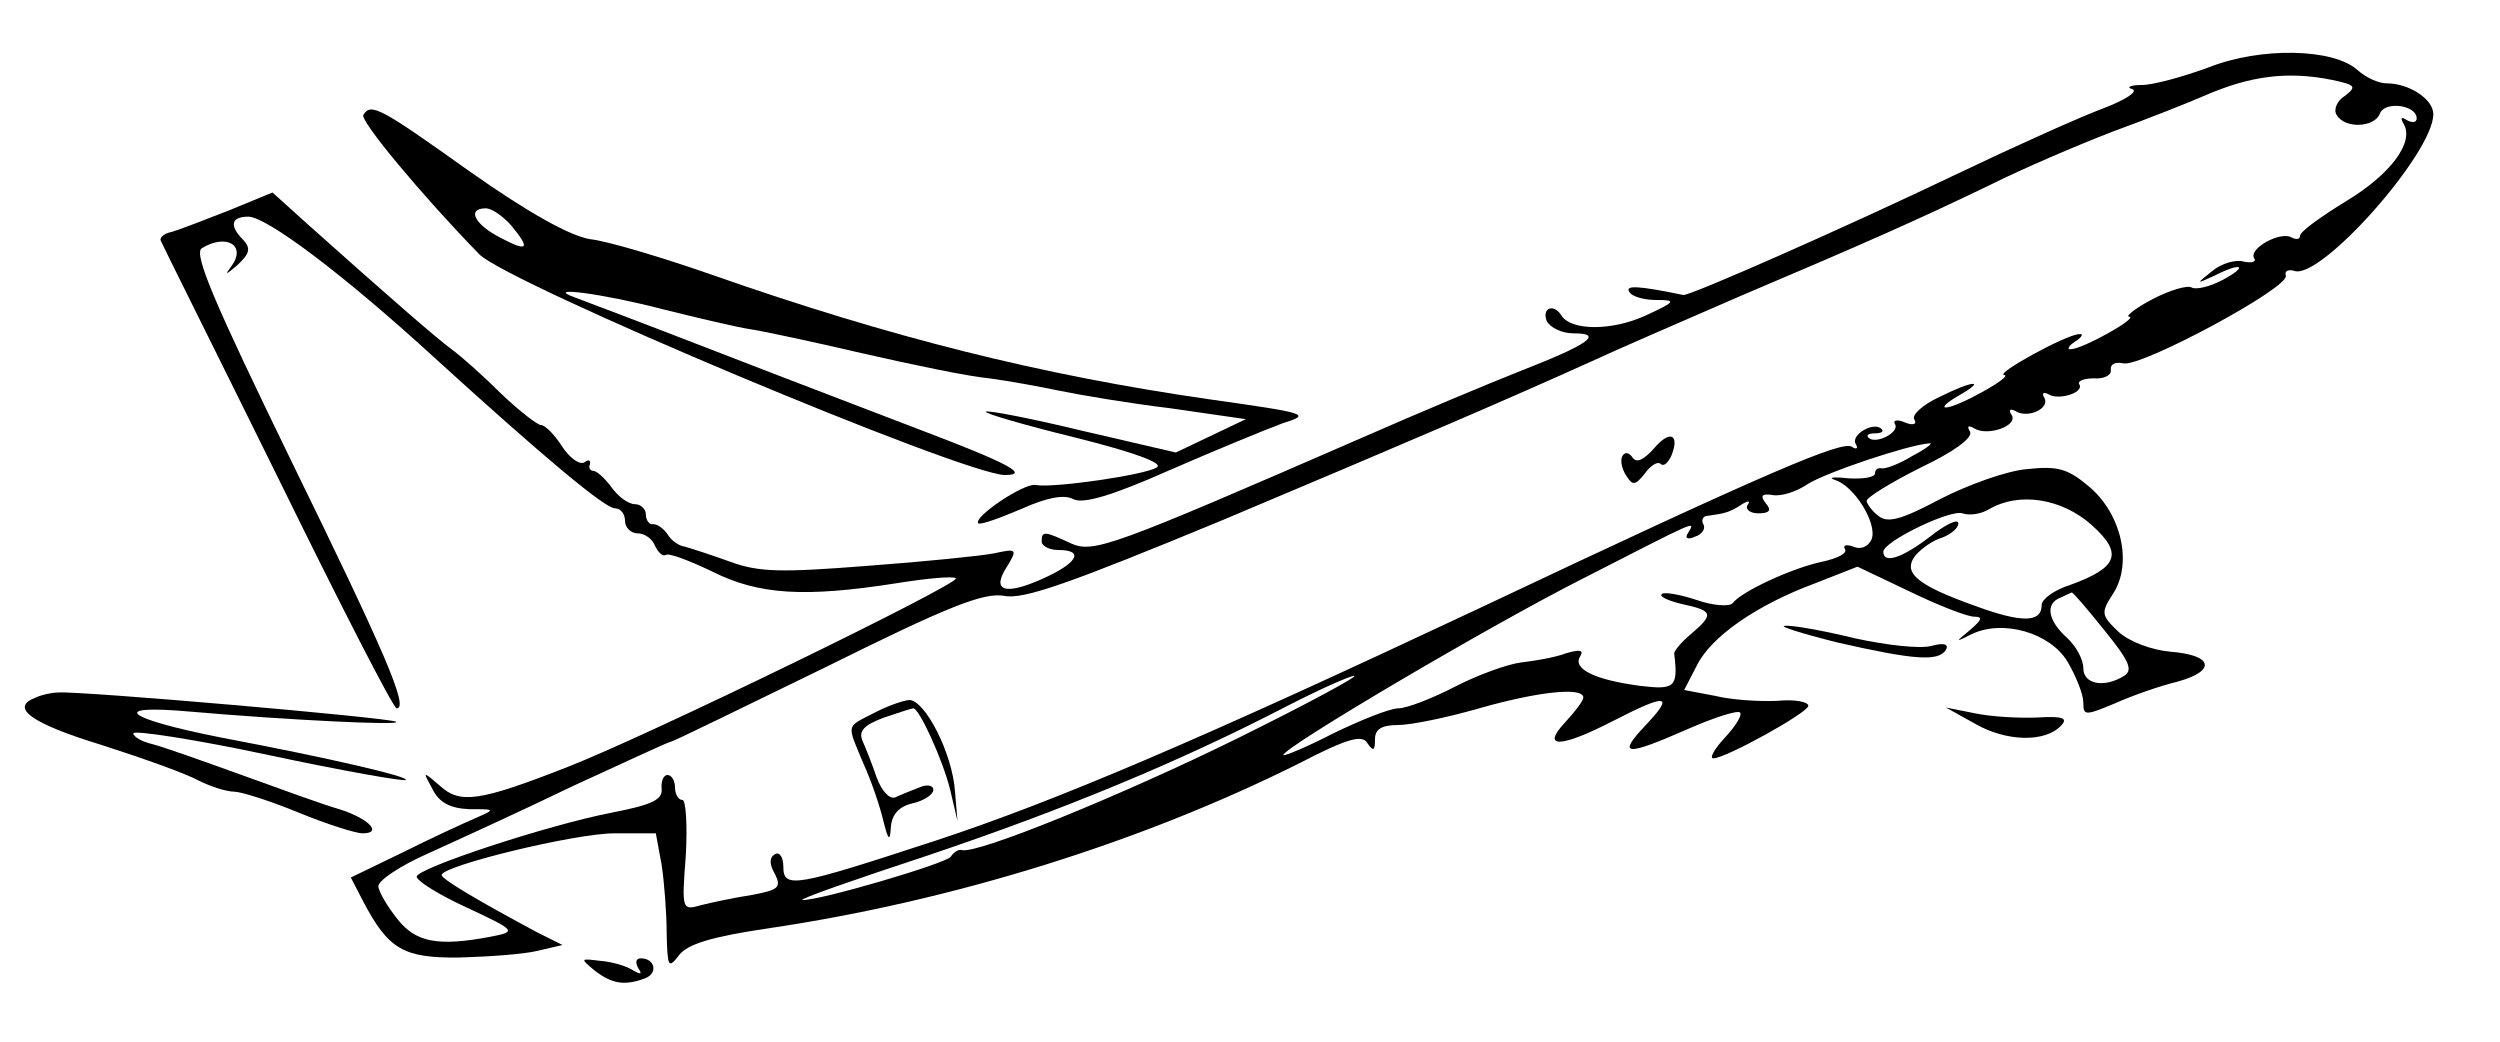 <?xml version="1.0" standalone="no"?>
<!DOCTYPE svg PUBLIC "-//W3C//DTD SVG 20010904//EN"
 "http://www.w3.org/TR/2001/REC-SVG-20010904/DTD/svg10.dtd">
<svg version="1.0" xmlns="http://www.w3.org/2000/svg"
 width="300pt" height="125pt" viewBox="0 0 300 125"
 preserveAspectRatio="xMidYMid meet">
<g transform="translate(0,125) scale(0.1,-0.1)"
fill="#000000" stroke="none">
<path d="M2650 1169 c-30 -11 -66 -21 -80 -21 -14 0 -19 -3 -11 -5 7 -3 -9
-13 -35 -23 -27 -10 -105 -45 -174 -78 -140 -67 -322 -147 -330 -146 -53 11
-70 12 -65 4 3 -6 18 -10 33 -10 24 0 23 -2 -14 -19 -40 -18 -88 -18 -100 0
-9 15 -24 10 -18 -6 4 -8 18 -15 32 -15 37 0 19 -13 -63 -45 -38 -15 -124 -51
-190 -80 -303 -132 -323 -139 -350 -127 -32 15 -35 15 -35 2 0 -5 9 -10 20
-10 32 0 23 -16 -20 -35 -45 -20 -61 -14 -41 16 12 20 11 21 -16 15 -15 -3
-84 -10 -152 -15 -102 -8 -130 -8 -165 5 -22 8 -47 16 -54 18 -8 1 -17 8 -21
15 -5 7 -12 12 -17 12 -5 -1 -9 5 -9 12 0 6 -6 12 -13 12 -8 0 -20 9 -28 20
-8 11 -18 20 -22 20 -4 0 -6 4 -4 8 1 5 -2 6 -7 2 -6 -3 -18 6 -27 20 -9 14
-20 25 -25 25 -4 0 -26 17 -47 37 -21 21 -48 45 -59 53 -19 14 -72 60 -175
152 l-41 37 -51 -21 c-28 -11 -59 -23 -69 -26 -10 -2 -16 -7 -14 -11 1 -3 65
-131 140 -283 75 -153 139 -278 143 -278 15 0 -14 67 -127 298 -90 185 -117
247 -107 254 29 18 54 4 36 -21 -9 -12 -7 -11 7 1 15 14 16 20 7 30 -17 17
-15 28 6 28 22 0 115 -70 222 -168 134 -122 206 -182 218 -182 7 0 12 -7 12
-15 0 -8 7 -15 15 -15 9 0 18 -7 21 -15 4 -8 9 -13 13 -11 3 3 29 -7 56 -20
56 -28 111 -31 220 -14 37 6 70 9 72 6 6 -6 -370 -189 -465 -226 -107 -42
-130 -45 -154 -23 -21 18 -21 18 -9 -4 8 -16 21 -23 44 -24 32 0 32 0 7 -11
-14 -6 -53 -24 -87 -41 l-62 -30 15 -29 c30 -57 48 -68 116 -67 35 1 77 4 93
8 l30 7 -30 15 c-71 38 -115 64 -115 69 0 11 160 50 207 50 l50 0 7 -38 c3
-20 6 -57 6 -82 1 -41 2 -43 15 -26 10 13 39 22 107 32 223 33 449 104 637
198 58 30 76 35 82 24 7 -10 9 -9 9 5 0 12 8 17 28 17 15 0 59 9 97 20 70 20
125 26 125 13 0 -4 -10 -17 -22 -30 -29 -31 -6 -31 58 2 64 33 74 32 39 -5
-35 -37 -25 -38 50 -5 32 14 60 23 63 20 3 -3 -5 -16 -18 -30 -13 -14 -19 -25
-14 -25 15 0 114 55 114 63 0 5 -17 8 -37 6 -21 -1 -55 1 -75 6 l-37 7 15 29
c17 35 72 73 142 99 l51 20 63 -30 c35 -17 69 -30 77 -30 11 0 9 -4 -5 -16
-18 -15 -18 -15 2 -5 37 18 94 2 115 -33 10 -17 19 -39 19 -49 0 -16 2 -16 38
-1 20 9 54 21 75 26 47 13 43 32 -9 36 -22 2 -49 12 -62 24 -21 20 -21 23 -6
46 23 36 10 95 -29 128 -26 22 -38 25 -75 21 -24 -2 -71 -19 -104 -36 -47 -25
-63 -29 -74 -20 -8 6 -14 15 -14 18 0 4 29 22 65 40 40 19 63 36 59 43 -4 7
-2 8 5 4 16 -10 53 3 45 16 -4 6 -2 8 4 5 15 -10 43 3 35 16 -3 5 -1 7 5 4 12
-8 44 2 37 12 -2 4 6 7 18 7 12 -1 21 4 20 10 -1 7 5 10 15 8 21 -5 198 90
195 105 -2 6 3 8 10 6 31 -12 167 141 167 188 0 18 -29 37 -56 37 -10 0 -25 7
-35 16 -29 26 -116 28 -179 3z m149 -15 c28 -6 29 -8 15 -19 -10 -6 -14 -17
-10 -23 10 -17 46 -15 52 2 6 15 44 10 44 -6 0 -5 -5 -6 -12 -2 -6 4 -8 3 -4
-4 14 -22 -15 -61 -68 -93 -31 -19 -56 -37 -56 -42 0 -4 -4 -5 -10 -2 -13 8
-52 -13 -45 -25 3 -4 -3 -6 -12 -4 -10 3 -27 -2 -38 -11 -20 -16 -20 -16 2 -6
33 17 42 12 10 -5 -15 -8 -32 -12 -37 -9 -5 3 -26 -3 -47 -14 -21 -11 -33 -21
-28 -21 12 -1 -56 -39 -70 -39 -5 -1 -3 4 5 9 8 5 11 10 5 9 -15 0 -102 -48
-90 -49 12 -1 -56 -39 -70 -39 -5 0 1 6 15 14 35 20 18 19 -24 -2 -19 -9 -32
-21 -29 -26 4 -6 -1 -8 -11 -4 -9 4 -15 3 -12 -2 6 -10 -24 -25 -32 -16 -3 3
1 5 8 5 7 0 11 2 8 5 -9 10 -38 -7 -31 -18 3 -5 1 -7 -5 -3 -12 7 -96 -28
-447 -194 -334 -157 -507 -231 -653 -279 -168 -55 -182 -58 -182 -31 0 12 -5
18 -10 15 -7 -4 -7 -12 0 -24 8 -16 4 -19 -28 -25 -20 -3 -48 -9 -60 -12 -24
-7 -24 -6 -19 60 2 36 0 66 -4 66 -5 0 -9 7 -9 15 0 8 -4 15 -9 15 -5 0 -8 -8
-7 -17 1 -13 -13 -19 -59 -28 -78 -15 -235 -67 -235 -77 0 -5 27 -22 60 -37
60 -28 60 -29 29 -35 -63 -12 -90 -7 -112 21 -12 15 -22 32 -23 39 -1 7 26 25
60 40 33 15 112 51 174 81 63 29 115 53 117 53 3 0 86 41 187 90 147 73 188
89 213 85 23 -5 81 16 260 90 228 96 340 144 444 191 30 14 111 49 180 79 151
64 214 92 301 134 36 18 101 46 145 63 44 16 94 36 110 43 55 24 100 30 154
19z m-504 -451 c-16 -10 -33 -16 -37 -15 -5 1 -8 -2 -8 -6 0 -5 -15 -7 -32 -6
-18 2 -25 1 -16 -2 23 -7 51 -52 44 -71 -4 -9 -13 -13 -22 -9 -8 3 -13 2 -10
-3 3 -5 -9 -11 -27 -15 -35 -7 -98 -36 -108 -50 -4 -4 -23 -3 -43 4 -21 7 -40
10 -42 7 -3 -3 8 -8 25 -12 37 -8 38 -12 10 -36 -11 -9 -20 -20 -20 -23 5 -41
1 -44 -41 -39 -53 7 -81 20 -72 35 5 8 0 9 -17 4 -13 -5 -37 -9 -54 -11 -16
-2 -52 -15 -79 -29 -27 -14 -58 -26 -68 -26 -10 0 -45 -14 -78 -30 -33 -17
-60 -28 -60 -26 0 9 249 156 360 212 137 70 135 70 126 55 -5 -7 -1 -9 8 -5 9
3 13 10 10 15 -3 5 0 10 5 10 21 3 26 4 40 13 9 6 12 5 8 0 -3 -5 3 -10 13
-10 14 0 16 4 9 12 -7 9 -5 12 8 10 10 -2 29 4 42 13 22 14 120 47 146 49 6 1
-3 -6 -20 -15z m215 -83 c38 -34 32 -51 -26 -72 -19 -6 -34 -17 -34 -24 0 -21
-23 -22 -80 -1 -70 25 -88 40 -71 61 7 8 21 18 32 21 10 4 19 11 19 17 0 6
-15 -1 -34 -16 -34 -26 -56 -33 -56 -18 0 12 80 51 95 46 8 -3 22 -1 32 5 36
21 87 13 123 -19z m15 -126 c30 -37 35 -48 24 -55 -24 -15 -49 -10 -49 9 0 11
-9 27 -20 37 -23 21 -26 41 -7 48 6 3 13 6 13 6 1 1 19 -20 39 -45z m-1040
-130 c-136 -67 -314 -140 -331 -134 -4 1 -10 -3 -13 -8 -5 -8 -158 -53 -178
-52 -5 1 64 25 152 54 160 54 299 111 430 179 39 20 75 36 80 36 6 0 -57 -34
-140 -75z"/>
<path d="M1984 711 c-12 -13 -20 -17 -25 -10 -4 6 -9 7 -12 2 -3 -5 -1 -15 4
-23 8 -13 11 -13 23 2 7 10 16 15 19 11 4 -3 9 2 13 11 10 26 -3 30 -22 7z"/>
<path d="M1048 394 c-33 -17 -32 -12 -12 -60 10 -22 20 -52 24 -69 6 -24 8
-25 9 -8 1 15 9 25 26 29 14 3 25 11 25 16 0 6 -8 7 -17 3 -10 -4 -23 -9 -29
-12 -7 -2 -16 8 -22 24 -5 15 -13 35 -17 44 -5 12 2 19 26 28 18 6 33 11 35
11 7 0 35 -61 44 -97 l9 -38 -3 35 c-3 46 -36 110 -55 110 -9 -1 -28 -8 -43
-16z"/>
<path d="M436 1112 c-4 -7 69 -95 139 -167 34 -35 582 -265 631 -265 30 0 4
14 -96 52 -52 20 -165 63 -250 96 -85 33 -162 62 -170 65 -39 14 32 5 105 -14
44 -11 91 -22 105 -24 14 -2 75 -15 135 -29 61 -14 129 -28 152 -30 23 -3 61
-10 85 -15 24 -5 83 -15 133 -21 l90 -13 -42 -20 -42 -20 -112 26 c-62 15
-114 25 -116 23 -2 -2 46 -16 107 -31 72 -18 107 -31 98 -36 -14 -9 -125 -25
-145 -21 -14 3 -76 -39 -69 -46 3 -2 25 6 51 17 31 14 52 18 63 12 12 -6 46 4
116 35 55 24 116 49 135 56 35 11 31 12 -89 29 -201 29 -381 74 -595 149 -60
21 -127 41 -147 43 -24 4 -73 31 -144 81 -108 77 -119 83 -128 68z m177 -132
c24 -29 21 -33 -13 -15 -31 16 -40 35 -17 35 7 0 20 -9 30 -20z"/>
<path d="M2205 479 c92 -21 121 -23 130 -9 4 7 -2 9 -17 5 -14 -4 -55 1 -92 9
-37 9 -75 16 -84 15 -9 0 19 -9 63 -20z"/>
<path d="M43 413 c-32 -12 -6 -31 79 -57 50 -16 103 -35 117 -43 14 -7 33 -13
42 -13 8 0 43 -11 77 -25 34 -14 69 -25 77 -25 25 0 7 18 -28 29 -18 5 -70 24
-117 41 -47 17 -95 34 -107 37 -13 3 -23 9 -23 13 0 4 73 -7 162 -26 89 -19
163 -32 165 -30 4 4 -90 26 -222 51 -116 23 -136 40 -36 31 115 -10 257 -17
246 -12 -10 5 -378 37 -405 35 -8 0 -21 -3 -27 -6z"/>
<path d="M2371 381 c37 -21 83 -22 102 -2 9 9 3 12 -28 10 -22 -1 -56 1 -75 5
l-35 7 36 -20z"/>
<path d="M714 85 c21 -16 36 -18 60 -9 16 6 12 24 -5 24 -6 0 -7 -5 -3 -12 5
-7 3 -8 -7 -2 -8 5 -25 10 -39 11 -24 3 -24 3 -6 -12z"/>
</g>
</svg>
